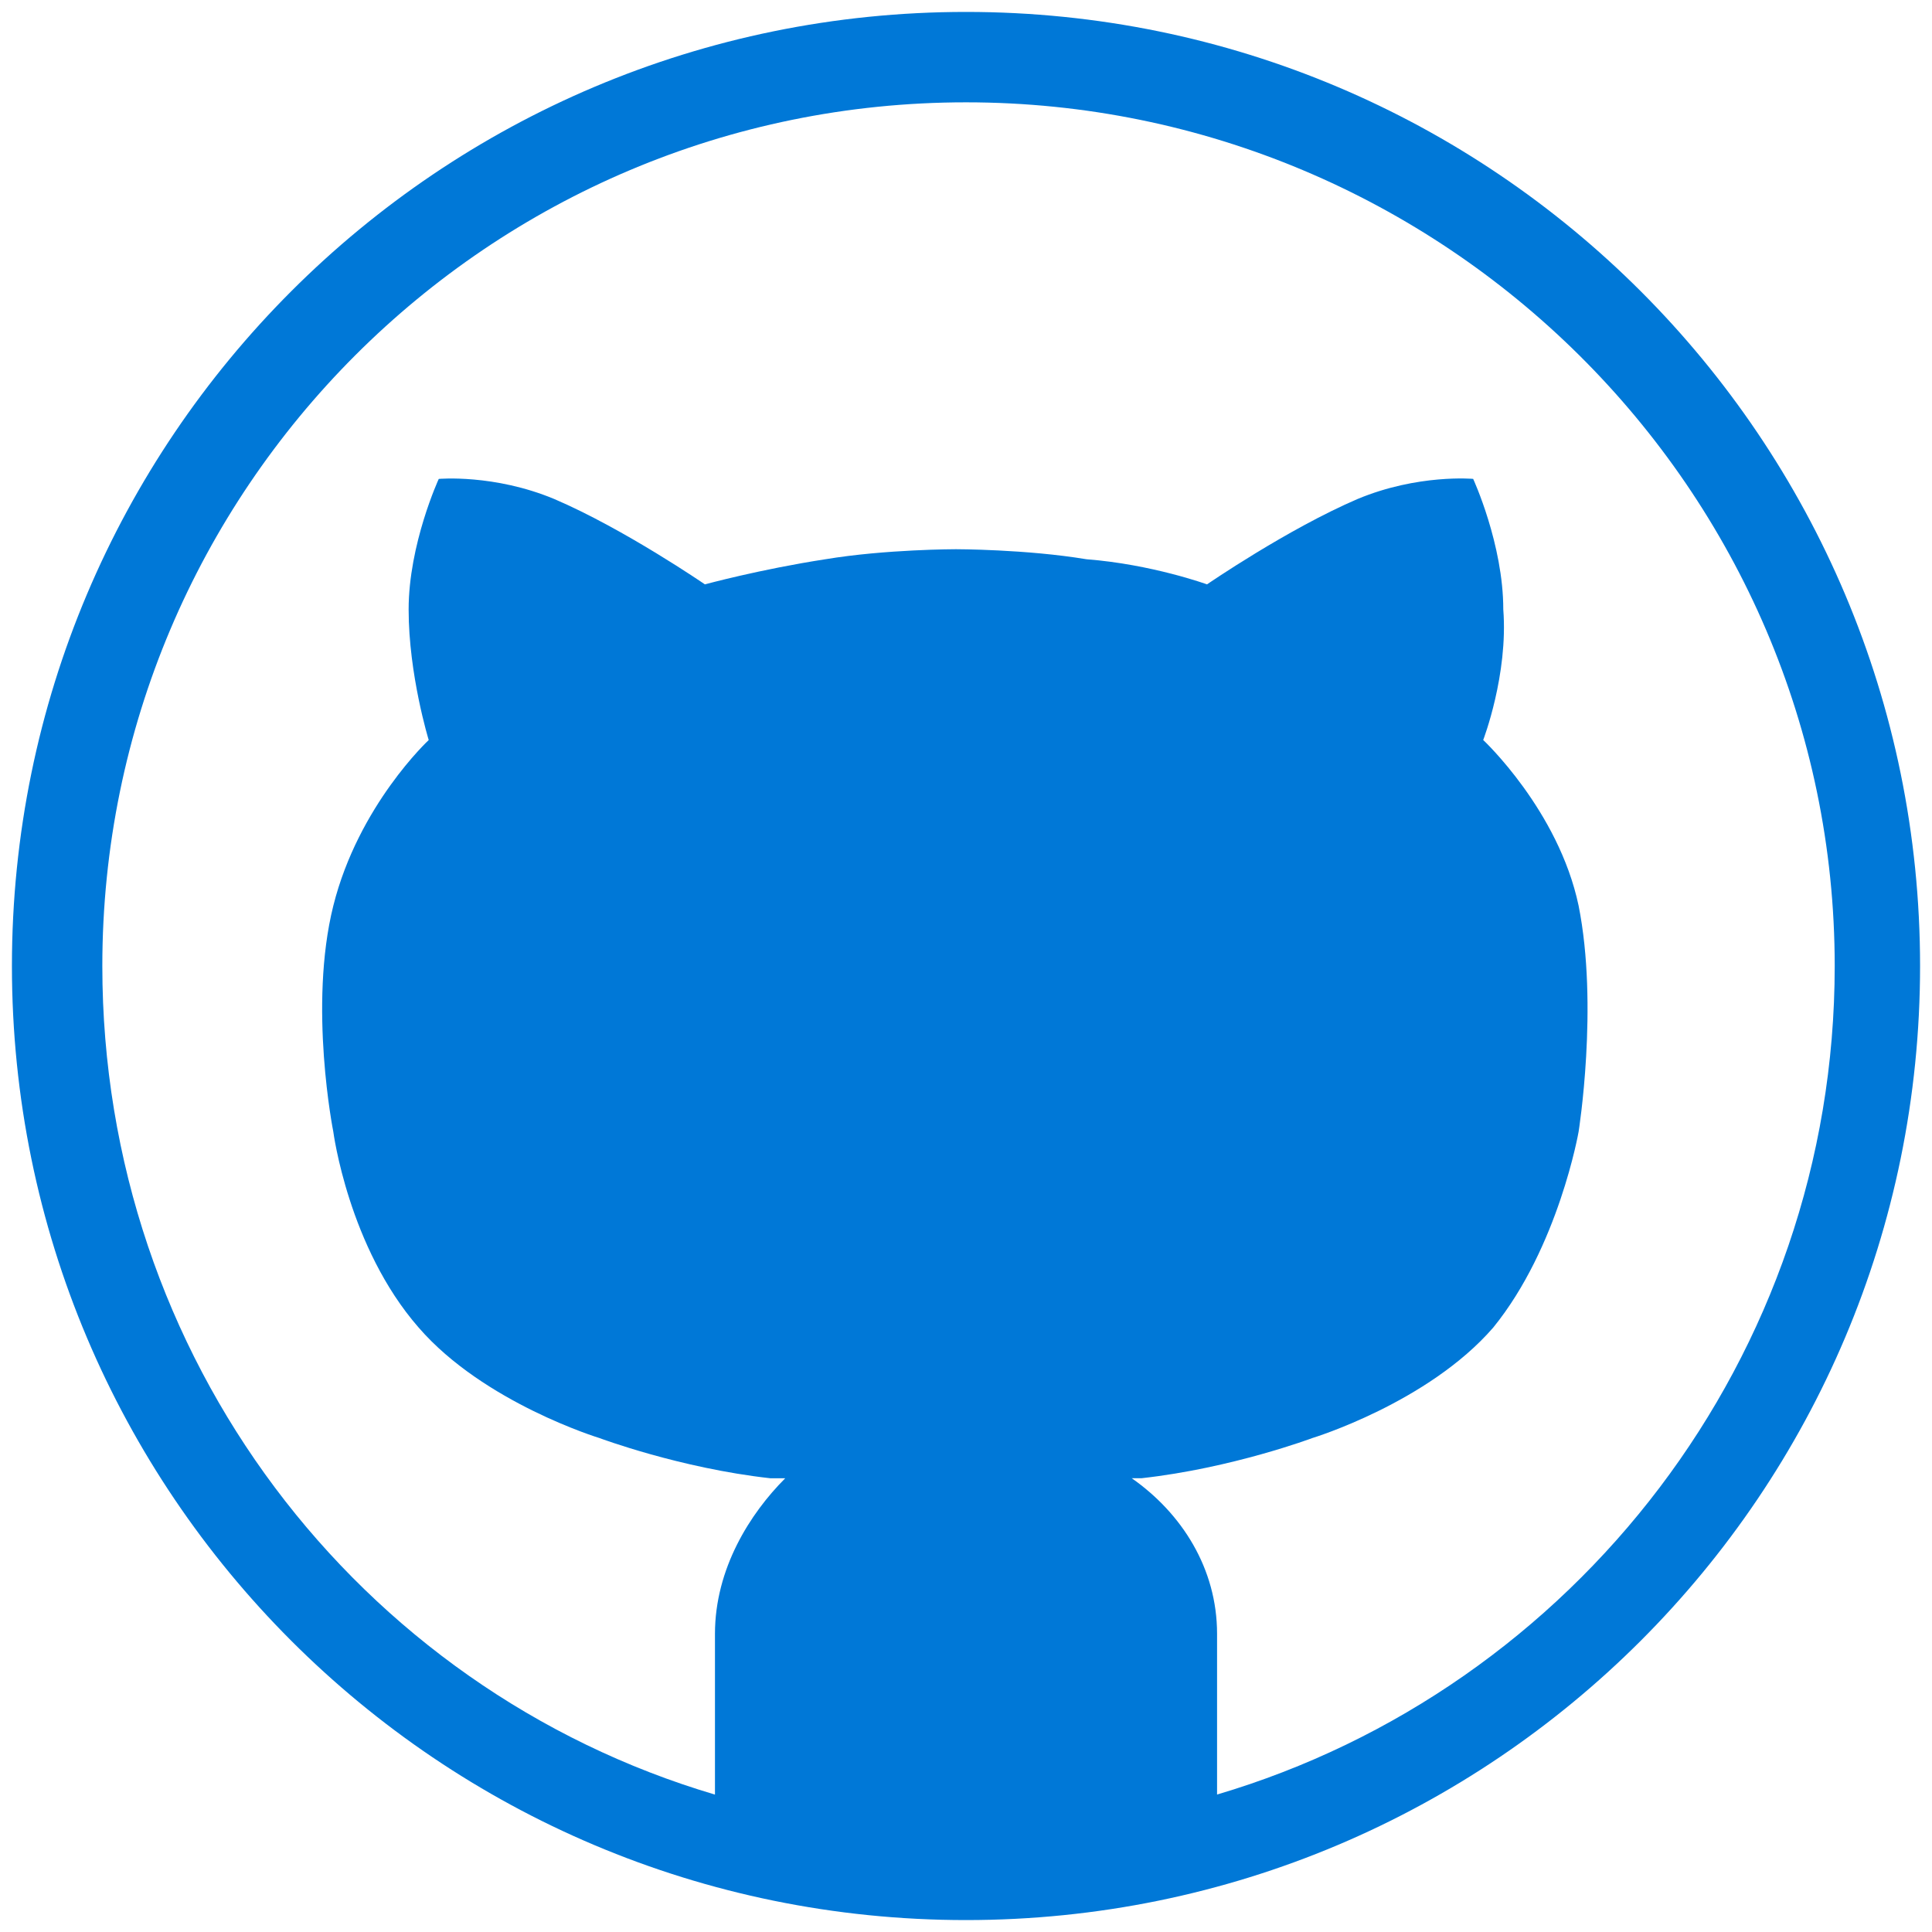 <svg xmlns="http://www.w3.org/2000/svg" xmlns:xlink="http://www.w3.org/1999/xlink" viewBox="0 0 81 81" fill="#fff" fill-rule="evenodd" stroke="#000" stroke-linecap="round" stroke-linejoin="round"><use xlink:href="#A" x=".5" y=".5"/><symbol id="A" overflow="visible"><path d="M40 0C17.895 0 0 17.895 0 40s17.895 40 40 40 40-17.895 40-40S62.105 0 40 0zm10.526 74.737V68c0-2.737-1.474-5.052-3.579-6.526h.421c3.79-.421 7.158-1.685 7.158-1.685s4.842-1.474 7.579-4.631c2.737-3.368 3.579-8.211 3.579-8.211s.842-5.263 0-9.474c-.842-4-4-6.948-4-6.948s1.053-2.737.842-5.474c0-2.737-1.263-5.474-1.263-5.474s-2.316-.211-4.842.842C53.474 21.684 50.105 24 50.105 24s-2.316-.842-5.053-1.053c-2.526-.421-5.474-.421-5.474-.421s-2.947 0-5.474.421C31.369 23.368 29.053 24 29.053 24s-3.369-2.316-6.316-3.579c-2.526-1.053-4.842-.842-4.842-.842s-1.263 2.737-1.263 5.474.842 5.474.842 5.474-2.947 2.737-4 6.948 0 9.474 0 9.474.632 4.842 3.579 8.211c2.737 3.158 7.579 4.631 7.579 4.631s3.368 1.263 7.158 1.685h.632c-1.474 1.474-2.947 3.789-2.947 6.526v6.737C14.526 70.316 3.79 56.421 3.79 40 3.79 20 20 3.79 40 3.79S76.421 20 76.421 40c0 16.421-10.947 30.316-25.895 34.737z" fill="#0078d7" stroke="none"/></symbol></svg>